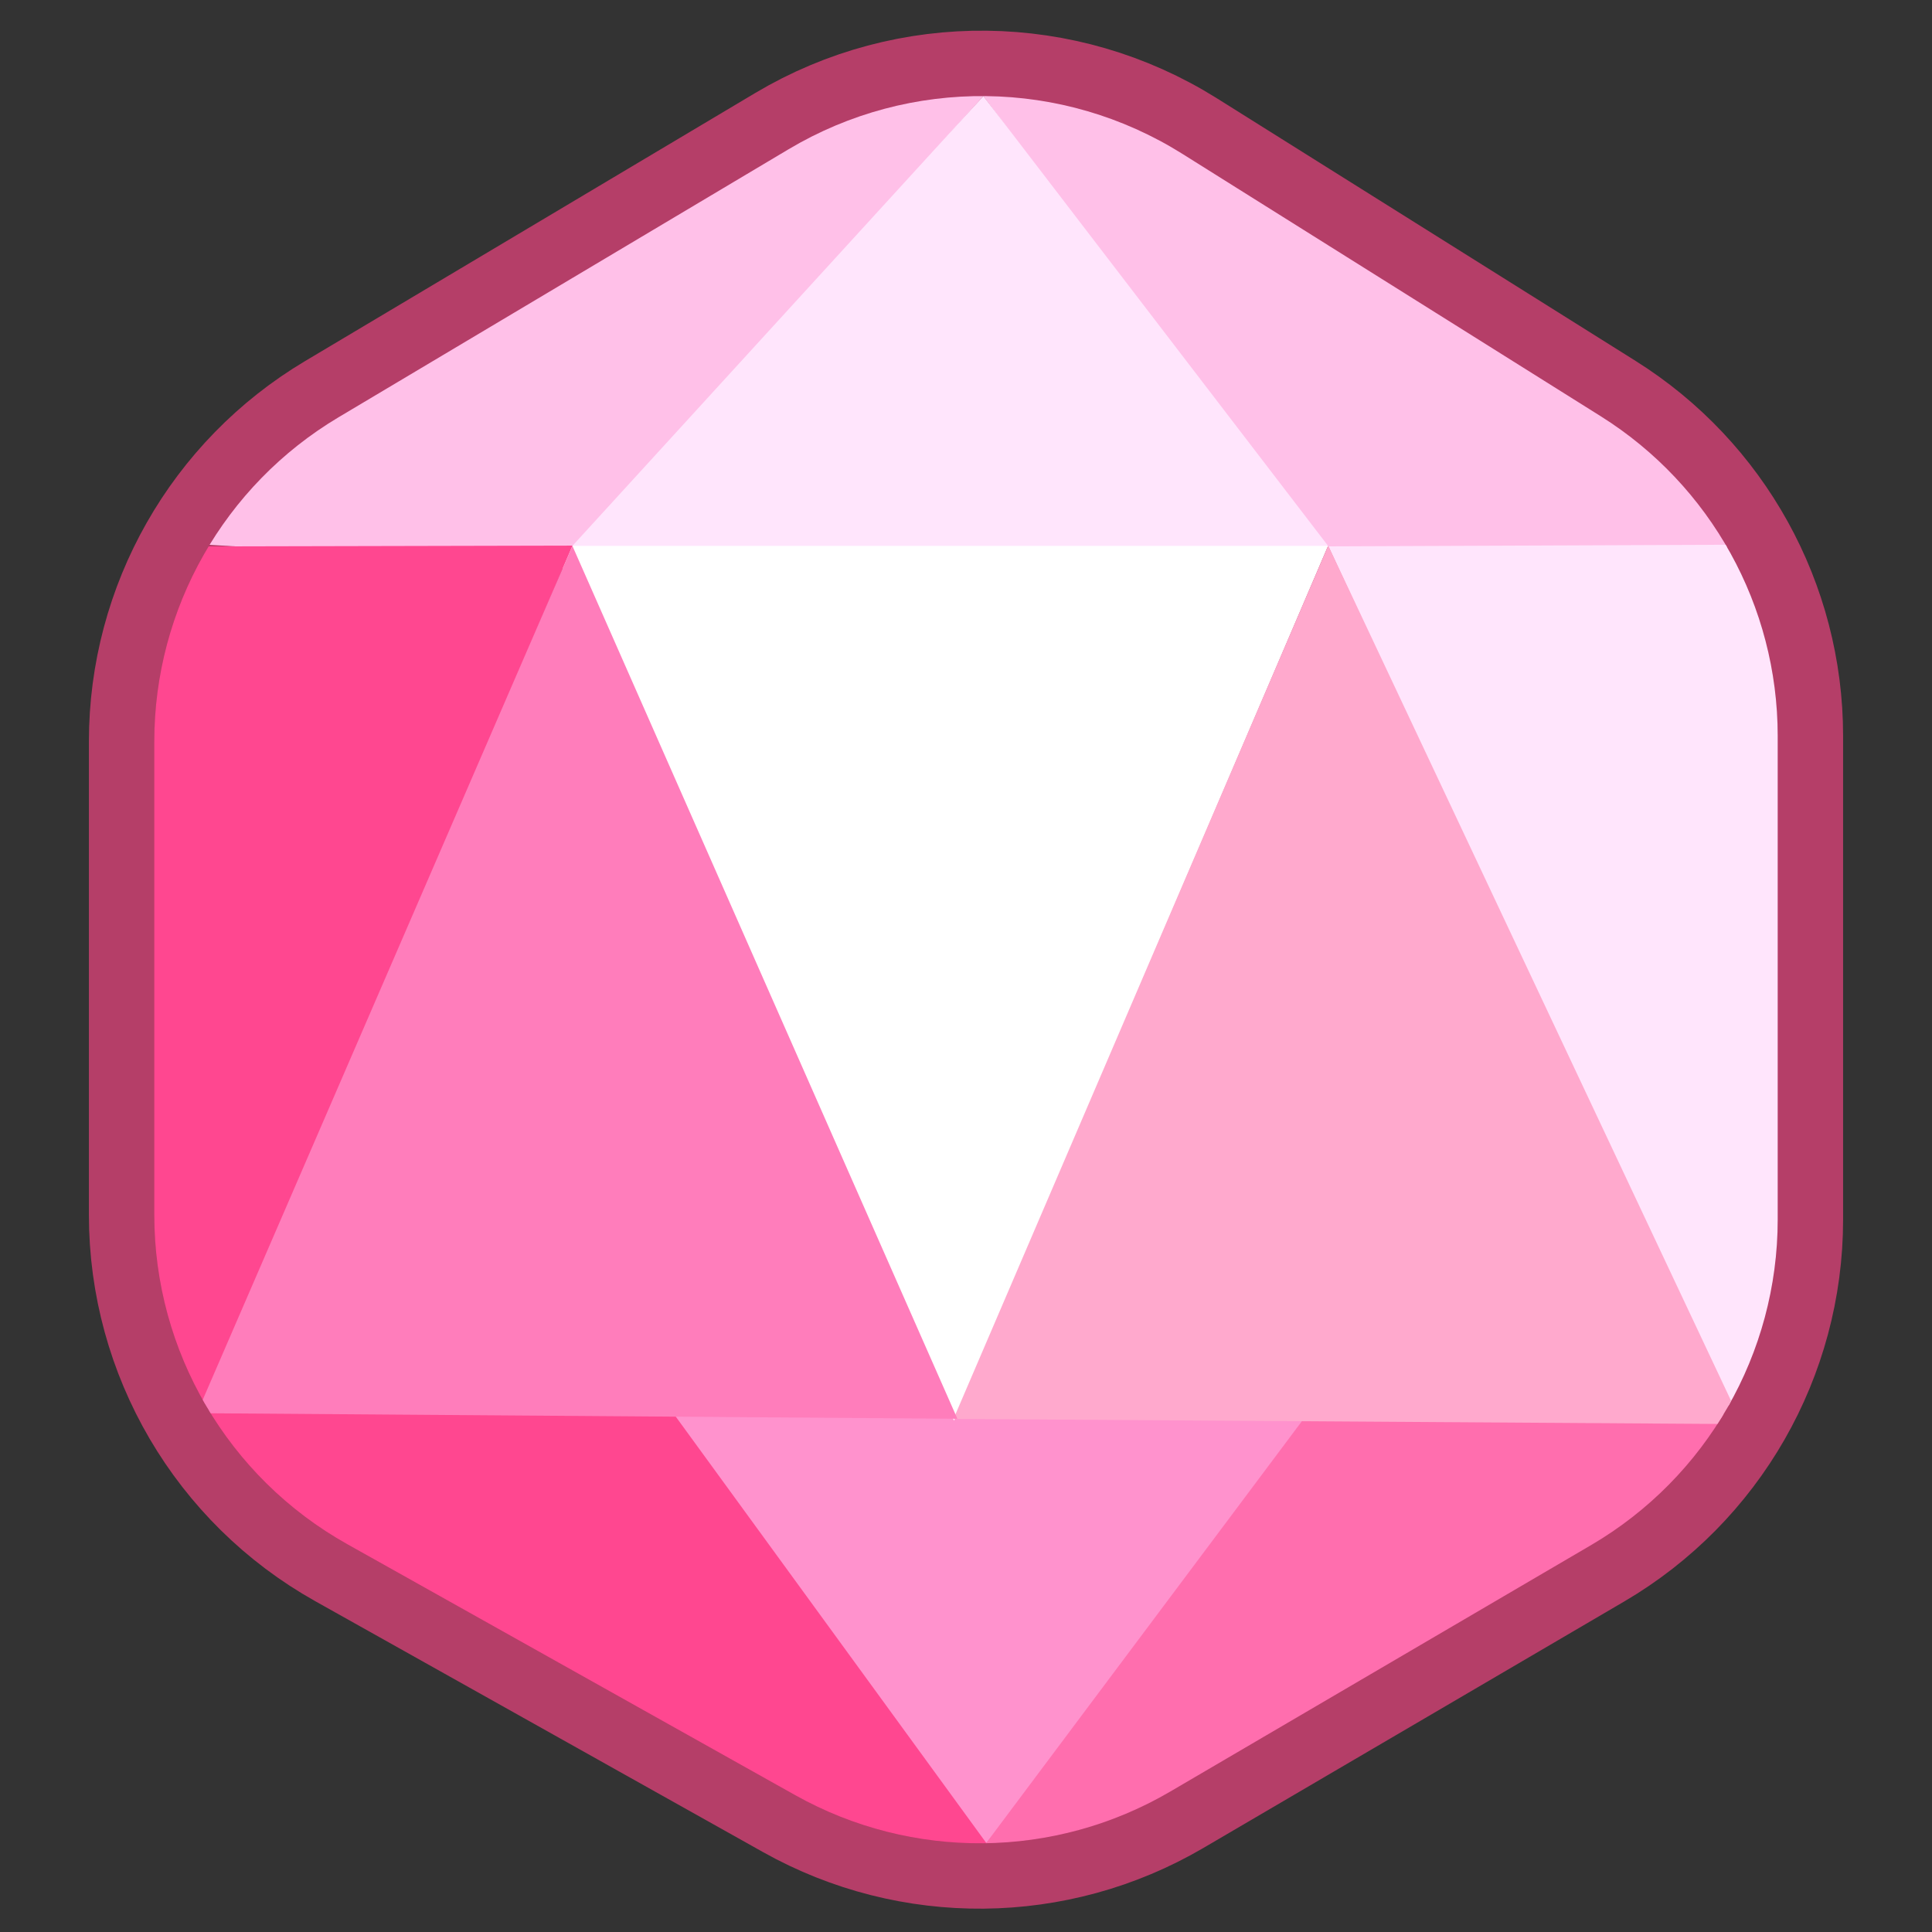 <?xml version="1.0" encoding="UTF-8" standalone="no"?><!DOCTYPE svg PUBLIC "-//W3C//DTD SVG 1.1//EN" "http://www.w3.org/Graphics/SVG/1.1/DTD/svg11.dtd"><svg width="100%" height="100%" viewBox="0 0 256 256" version="1.1" xmlns="http://www.w3.org/2000/svg" xmlns:xlink="http://www.w3.org/1999/xlink" xml:space="preserve" xmlns:serif="http://www.serif.com/" style="fill-rule:evenodd;clip-rule:evenodd;stroke-linejoin:round;stroke-miterlimit:2;"><rect x="0" y="0" width="256" height="256" fill="#333333" stroke="none"/><g id="Gem---Pink" serif:id="Gem - Pink"><path id="Path" d="M212.121,55.164c14.581,9.145 23.434,25.146 23.434,42.358c-0,19.184 -0,44.672 -0,64.07c-0,17.753 -9.413,34.174 -24.732,43.145c-16.806,9.843 -38.948,22.812 -55.752,32.653c-15.311,8.967 -34.229,9.148 -49.709,0.474c-17.743,-9.942 -41.488,-23.246 -59.357,-33.259c-15.785,-8.844 -25.56,-25.526 -25.56,-43.619l0,-62.738c0,-17.622 9.276,-33.942 24.416,-42.959c17.679,-10.529 41.548,-24.744 59.638,-35.517c16.119,-9.6 36.256,-9.368 52.151,0.6c16.982,10.652 39.008,24.466 55.471,34.792Z" style="fill:none;stroke:#b53e68;stroke-width:17.33px;"/><path id="Path1" serif:id="Path" d="M212.121,55.164c14.581,9.145 23.434,25.146 23.434,42.358c-0,19.184 -0,44.672 -0,64.07c-0,17.753 -9.413,34.174 -24.732,43.145c-16.806,9.843 -38.948,22.812 -55.752,32.653c-15.311,8.967 -34.229,9.148 -49.709,0.474c-17.743,-9.942 -41.488,-23.246 -59.357,-33.259c-15.785,-8.844 -25.56,-25.526 -25.56,-43.619l0,-62.738c0,-17.622 9.276,-33.942 24.416,-42.959c17.679,-10.529 41.548,-24.744 59.638,-35.517c16.119,-9.6 36.256,-9.368 52.151,0.6c16.982,10.652 39.008,24.466 55.471,34.792Z" style="fill:#b43362;"/><clipPath id="_clip1"><path id="Path2" serif:id="Path" d="M212.121,55.164c14.581,9.145 23.434,25.146 23.434,42.358c-0,19.184 -0,44.672 -0,64.07c-0,17.753 -9.413,34.174 -24.732,43.145c-16.806,9.843 -38.948,22.812 -55.752,32.653c-15.311,8.967 -34.229,9.148 -49.709,0.474c-17.743,-9.942 -41.488,-23.246 -59.357,-33.259c-15.785,-8.844 -25.56,-25.526 -25.56,-43.619l0,-62.738c0,-17.622 9.276,-33.942 24.416,-42.959c17.679,-10.529 41.548,-24.744 59.638,-35.517c16.119,-9.6 36.256,-9.368 52.151,0.6c16.982,10.652 39.008,24.466 55.471,34.792Z"/></clipPath><g clip-path="url(#_clip1)"><path id="Path3" serif:id="Path" d="M130.639,244.296l-50.154,-65.617l103.417,1.437l-53.263,64.18Z" style="fill:#ff92cd;"/><path id="Path4" serif:id="Path" d="M130.301,12.731c70.789,-14.345 87.343,20.607 99.25,59.783l-54.715,-0.045l-44.535,-59.738Z" style="fill:#ffc0e8;"/><path id="Path5" serif:id="Path" d="M26.358,72.114l48.169,2.834l55.775,-62.218c-75.368,-11.421 -86.287,26.564 -103.944,59.384Z" style="fill:#ffc0e8;"/><path id="Path6" serif:id="Path" d="M130.302,12.73l-54.455,59.604c32.843,11.862 66.277,10.591 100.132,-0l-45.677,-59.604Z" style="fill:#ffe5fc;"/><path id="Path7" serif:id="Path" d="M229.585,72.179c32.099,45.975 21.819,81.907 -0.127,115.074l-53.451,-114.859l53.578,-0.215Z" style="fill:#ffe5fc;"/><path id="Path8" serif:id="Path" d="M126.415,188.244l-53.201,-115.91l102.765,-0l-49.564,115.91Z" style="fill:#fff;"/><path id="Path9" serif:id="Path" d="M26.523,187.649l49.342,-115.356l-49.487,0.11c-44.266,44.232 -29.557,80.723 0.145,115.246Z" style="fill:#ff4790;"/><path id="Path10" serif:id="Path" d="M229.744,187.369l-56.907,0.506l-43.566,58.214c58.859,16.225 88.382,-10.184 100.473,-58.72Z" style="fill:#ff6eae;"/><path id="Path11" serif:id="Path" d="M230.832,188.702l-104.492,-0.685l49.657,-115.724l54.835,116.409Z" style="fill:#ffa9cd;"/><path id="Path12" serif:id="Path" d="M26.095,187.025l59.925,-4.149l45.743,62.802c-52.42,7.597 -97.463,1.371 -105.668,-58.653Z" style="fill:#ff4790;"/><path id="Path13" serif:id="Path" d="M26.095,187.253l100.765,0.74l-51.013,-115.659l-49.752,114.919Z" style="fill:#ff7dbb;"/></g></g></svg>
